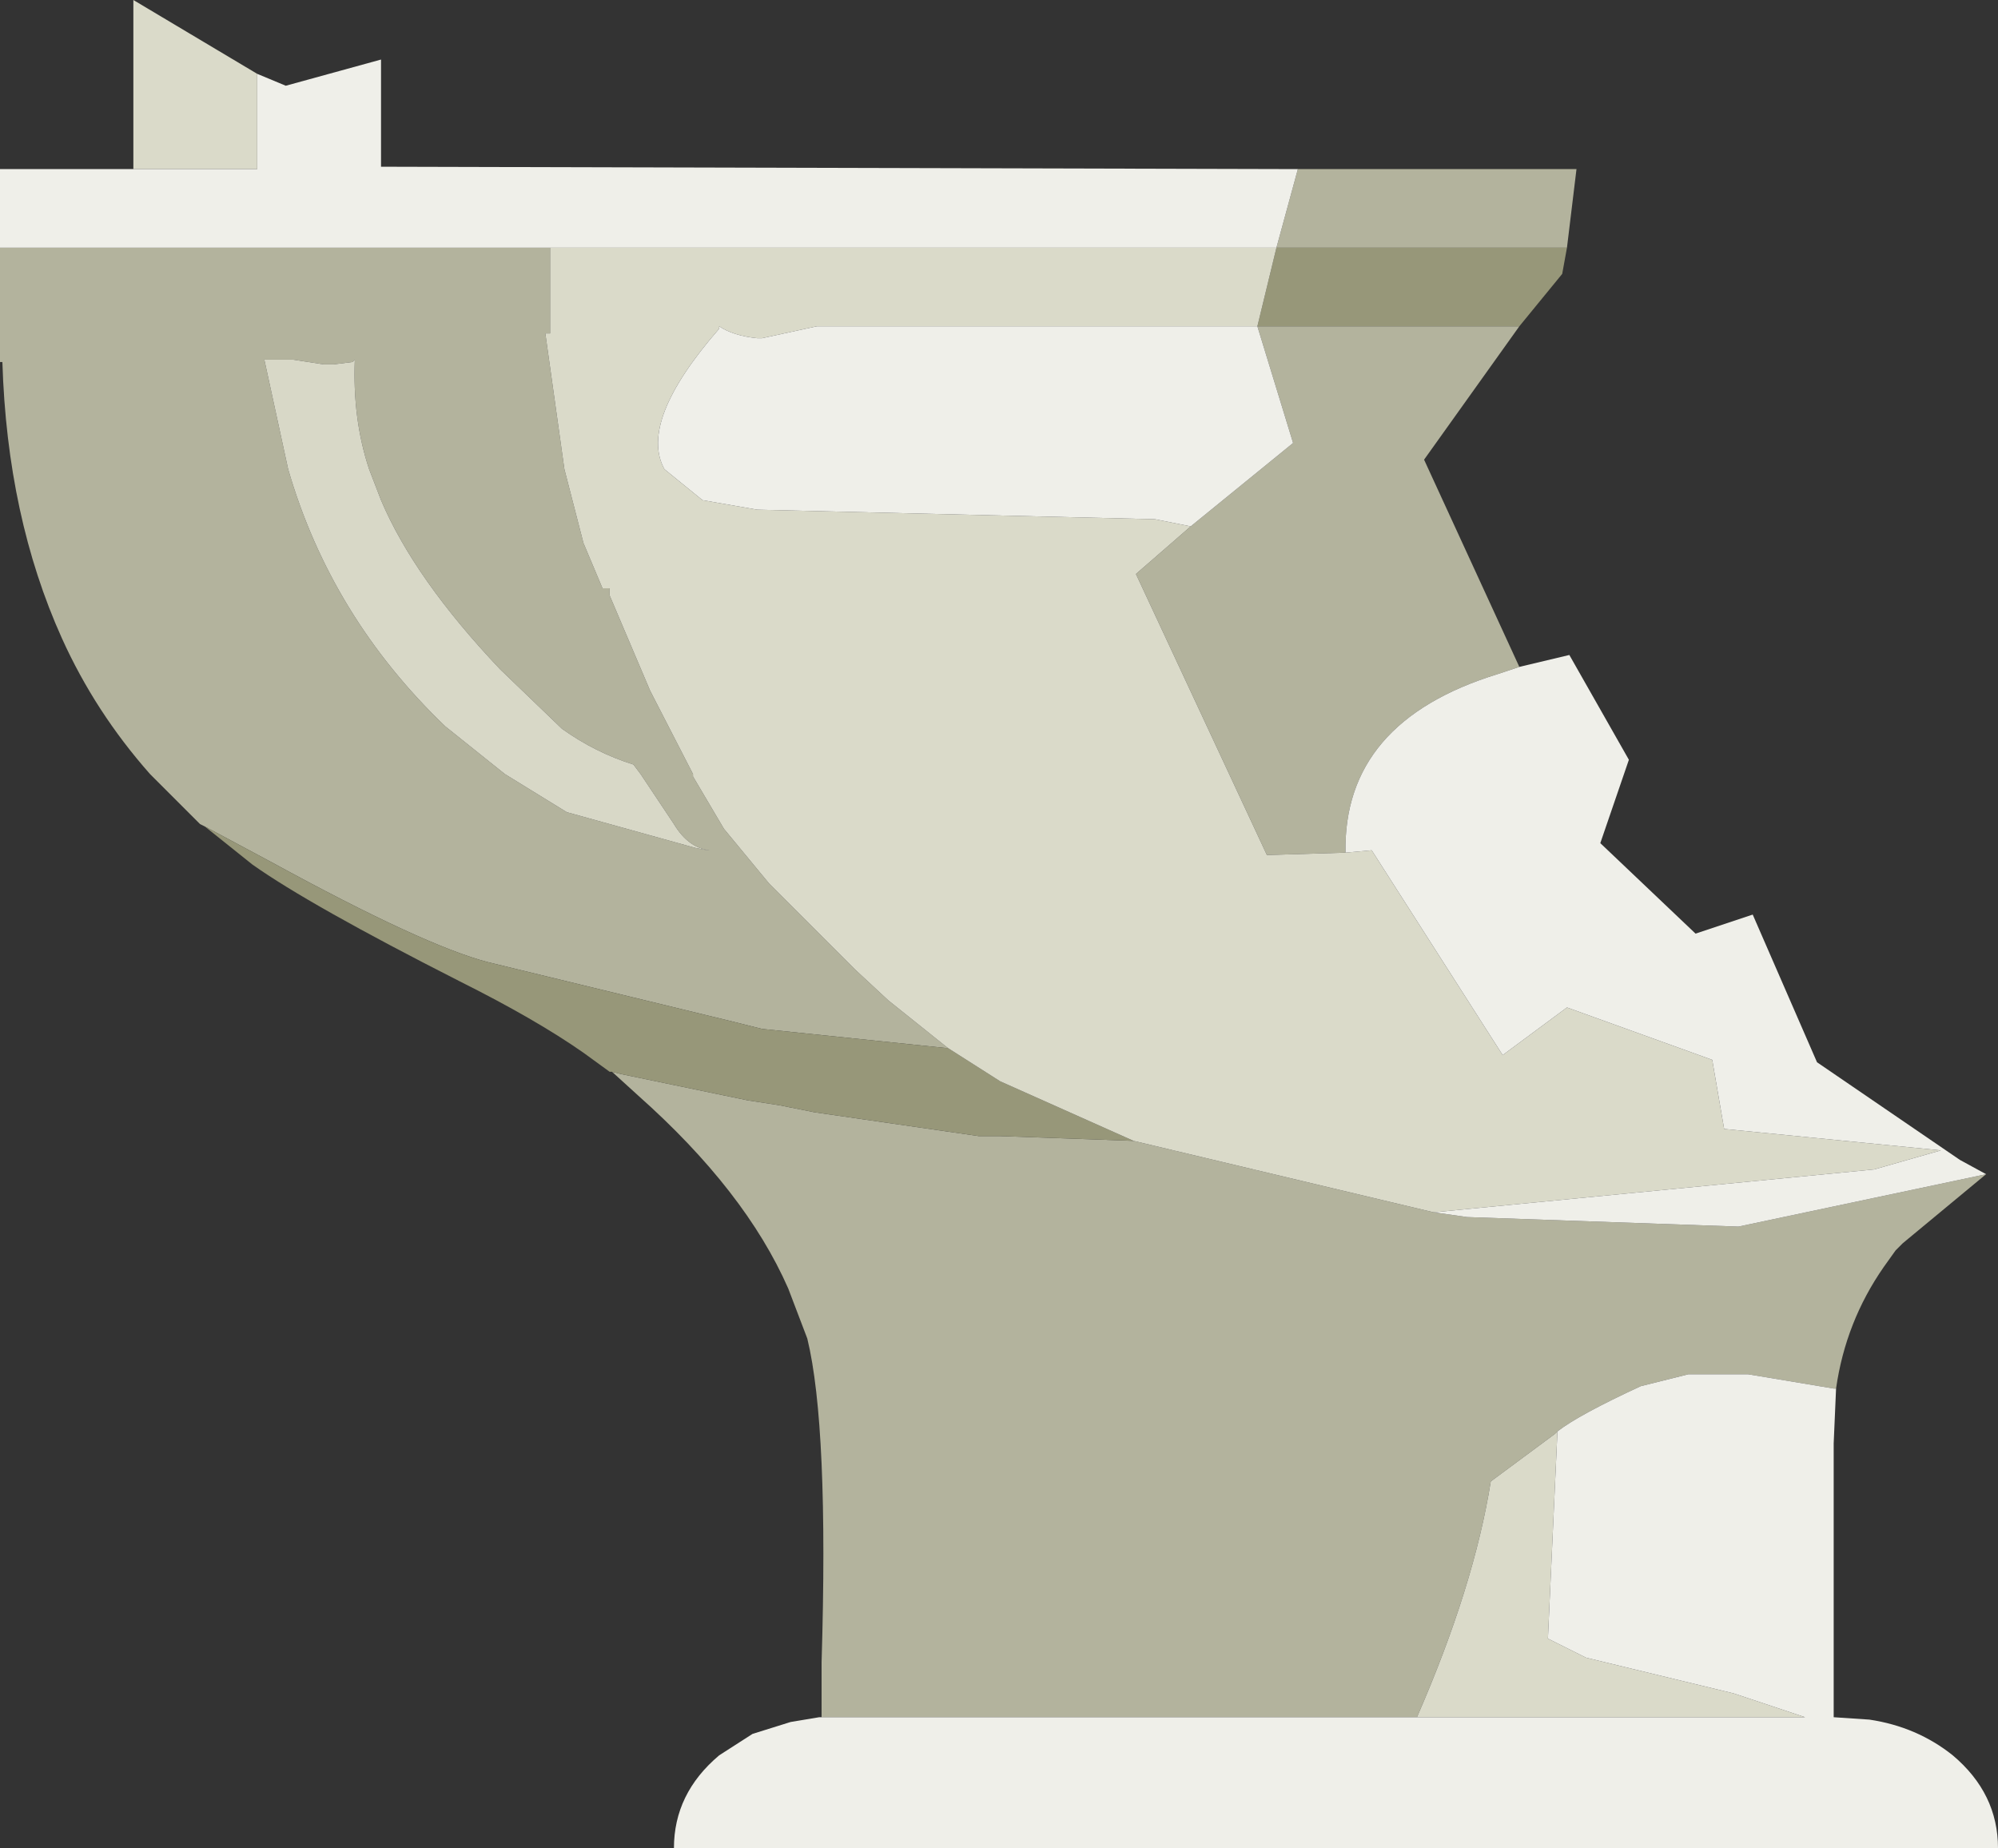 <?xml version="1.0" encoding="UTF-8" standalone="no"?>
<svg xmlns:ffdec="https://www.free-decompiler.com/flash" xmlns:xlink="http://www.w3.org/1999/xlink" ffdec:objectType="frame" height="38.8px" width="41.95px" xmlns="http://www.w3.org/2000/svg">
  <rect width="100%" height="100%" fill="#333333" stroke="none"/>
  <g transform="matrix(1.0, 0.0, 0.0, 1.0, 21.0, 19.9)">
    <use ffdec:characterId="930" height="38.8" transform="matrix(1.0, 0.0, 0.0, 1.0, -21.0, -19.9)" width="41.95" xlink:href="#shape0"/>
  </g>
  <defs>
    <g id="shape0" transform="matrix(1.0, 0.0, 0.0, 1.0, 21.0, 19.9)">
      <path d="M10.9 -13.05 L8.9 -10.25 10.9 -5.9 10.45 -5.75 Q7.2 -4.75 7.25 -2.0 L5.6 -1.95 2.85 -7.85 4.0 -8.85 6.15 -10.6 5.4 -13.05 10.9 -13.05 M20.7 4.75 L18.95 6.2 18.8 6.35 18.55 6.7 Q17.75 7.85 17.55 9.25 L17.5 9.25 15.7 8.95 14.45 8.95 13.45 9.2 Q12.15 9.8 11.7 10.15 L11.65 10.2 10.3 11.2 Q9.95 13.4 8.75 16.15 L-3.75 16.15 -3.75 15.0 Q-3.6 10.05 -4.05 8.2 L-4.45 7.15 Q-5.35 5.1 -7.6 3.1 L-8.15 2.6 -7.95 2.65 -5.3 3.2 -4.65 3.3 -3.9 3.45 -0.45 3.95 -0.35 3.95 0.0 3.95 2.8 4.05 9.1 5.55 9.8 5.65 15.5 5.85 20.7 4.75 M-16.7 -2.55 L-16.8 -2.6 -17.85 -3.65 Q-19.0 -4.95 -19.7 -6.5 -20.85 -9.05 -20.95 -12.3 L-21.0 -12.3 -21.0 -14.7 -9.45 -14.7 -9.45 -12.9 -9.55 -12.9 -9.15 -10.05 -8.75 -8.5 -8.35 -7.55 -8.2 -7.55 -8.2 -7.4 -7.35 -5.4 -6.45 -3.65 -6.45 -3.6 -5.8 -2.5 -4.85 -1.35 -3.05 0.45 -2.35 1.1 -1.1 2.1 -1.15 2.1 -5.0 1.7 -5.6 1.55 -10.75 0.3 Q-12.1 -0.05 -15.3 -1.8 L-16.7 -2.55 M6.25 -16.35 L12.1 -16.35 11.9 -14.7 5.8 -14.7 6.25 -16.35 M-14.0 -12.25 L-14.2 -12.25 -14.85 -12.35 -15.45 -12.35 -14.95 -10.05 Q-14.05 -6.95 -11.65 -4.65 L-10.4 -3.65 -9.1 -2.85 -6.4 -2.1 -6.15 -2.05 -6.1 -2.05 Q-6.55 -2.1 -6.85 -2.6 L-7.55 -3.65 -7.7 -3.85 Q-8.5 -4.1 -9.2 -4.6 L-10.5 -5.85 Q-12.3 -7.75 -13.0 -9.4 L-13.25 -10.05 Q-13.6 -11.1 -13.55 -12.35 L-13.6 -12.3 -14.0 -12.25" fill="#b3b39d" fill-rule="evenodd" stroke="none"/>
      <path d="M11.9 -14.7 L11.8 -14.15 10.9 -13.05 5.4 -13.05 5.8 -14.7 11.9 -14.7 M-8.15 2.6 L-8.2 2.6 -8.75 2.2 Q-9.75 1.5 -11.35 0.7 -14.5 -0.9 -15.7 -1.75 L-16.7 -2.55 -15.3 -1.8 Q-12.1 -0.05 -10.75 0.3 L-5.6 1.55 -5.0 1.7 -1.15 2.1 -1.1 2.1 0.0 2.8 2.8 4.05 0.0 3.95 -0.35 3.95 -0.45 3.95 -3.9 3.45 -4.65 3.3 -5.3 3.2 -7.95 2.65 -8.15 2.6" fill="#979779" fill-rule="evenodd" stroke="none"/>
      <path d="M-18.2 -16.35 L-18.2 -19.9 -15.6 -18.35 -15.6 -16.35 -18.2 -16.35 M5.8 -14.7 L5.4 -13.05 -3.85 -13.05 -5.0 -12.8 -5.1 -12.8 Q-5.6 -12.85 -5.9 -13.05 L-5.9 -13.0 Q-7.6 -11.05 -7.05 -10.05 L-6.25 -9.4 -5.1 -9.2 3.25 -9.0 4.0 -8.85 2.85 -7.85 5.6 -1.95 7.25 -2.0 7.8 -2.05 10.55 2.25 11.9 1.25 14.95 2.35 15.2 3.8 19.75 4.25 18.35 4.65 9.1 5.55 2.8 4.05 0.0 2.8 -1.1 2.1 -2.35 1.1 -3.05 0.45 -4.85 -1.35 -5.8 -2.5 -6.45 -3.6 -6.45 -3.65 -7.35 -5.4 -8.2 -7.4 -8.2 -7.55 -8.35 -7.55 -8.75 -8.5 -9.15 -10.05 -9.55 -12.9 -9.45 -12.9 -9.45 -14.7 5.8 -14.7 M8.75 16.15 Q9.95 13.4 10.3 11.2 L11.65 10.2 11.7 10.15 11.5 14.5 12.3 14.9 15.4 15.65 16.9 16.15 8.75 16.15" fill="#dadac9" fill-rule="evenodd" stroke="none"/>
      <path d="M10.9 -5.9 L11.95 -6.15 13.2 -3.95 12.6 -2.2 14.6 -0.3 15.8 -0.7 17.15 2.4 20.15 4.45 20.7 4.75 15.5 5.85 9.8 5.65 9.1 5.55 18.35 4.65 19.75 4.25 15.2 3.8 14.95 2.35 11.9 1.25 10.55 2.25 7.8 -2.05 7.25 -2.0 Q7.2 -4.75 10.45 -5.75 L10.9 -5.9 M17.55 9.25 L17.5 10.4 17.5 16.15 18.25 16.2 Q19.25 16.35 20.0 16.95 20.95 17.75 20.95 18.9 L-6.85 18.9 Q-6.85 17.75 -5.9 16.95 L-5.2 16.5 -4.4 16.25 -3.8 16.15 -3.75 16.15 8.75 16.15 16.9 16.15 15.4 15.65 12.3 14.9 11.5 14.5 11.7 10.15 Q12.15 9.8 13.45 9.2 L14.45 8.95 15.7 8.95 17.5 9.25 17.55 9.25 M-21.0 -14.7 L-21.0 -16.35 -18.2 -16.35 -15.6 -16.35 -15.6 -18.35 -15.0 -18.1 -13.0 -18.65 -13.0 -16.4 6.25 -16.35 5.8 -14.7 -9.45 -14.7 -21.0 -14.7 M4.0 -8.85 L3.25 -9.0 -5.1 -9.2 -6.25 -9.4 -7.05 -10.05 Q-7.6 -11.05 -5.9 -13.0 L-5.9 -13.05 Q-5.6 -12.85 -5.1 -12.8 L-5.0 -12.8 -3.85 -13.05 5.4 -13.05 6.15 -10.6 4.0 -8.85" fill="#efefe9" fill-rule="evenodd" stroke="none"/>
      <path d="M-14.0 -12.25 L-13.6 -12.3 -13.55 -12.35 Q-13.6 -11.1 -13.25 -10.05 L-13.0 -9.4 Q-12.3 -7.75 -10.5 -5.85 L-9.2 -4.6 Q-8.5 -4.1 -7.7 -3.85 L-7.55 -3.65 -6.85 -2.6 Q-6.55 -2.1 -6.1 -2.05 L-6.15 -2.05 -6.4 -2.1 -9.1 -2.85 -10.4 -3.65 -11.65 -4.65 Q-14.05 -6.95 -14.95 -10.05 L-15.45 -12.35 -14.85 -12.35 -14.2 -12.25 -14.0 -12.25" fill="#d8d8c7" fill-rule="evenodd" stroke="none"/>
    </g>
  </defs>
</svg>
